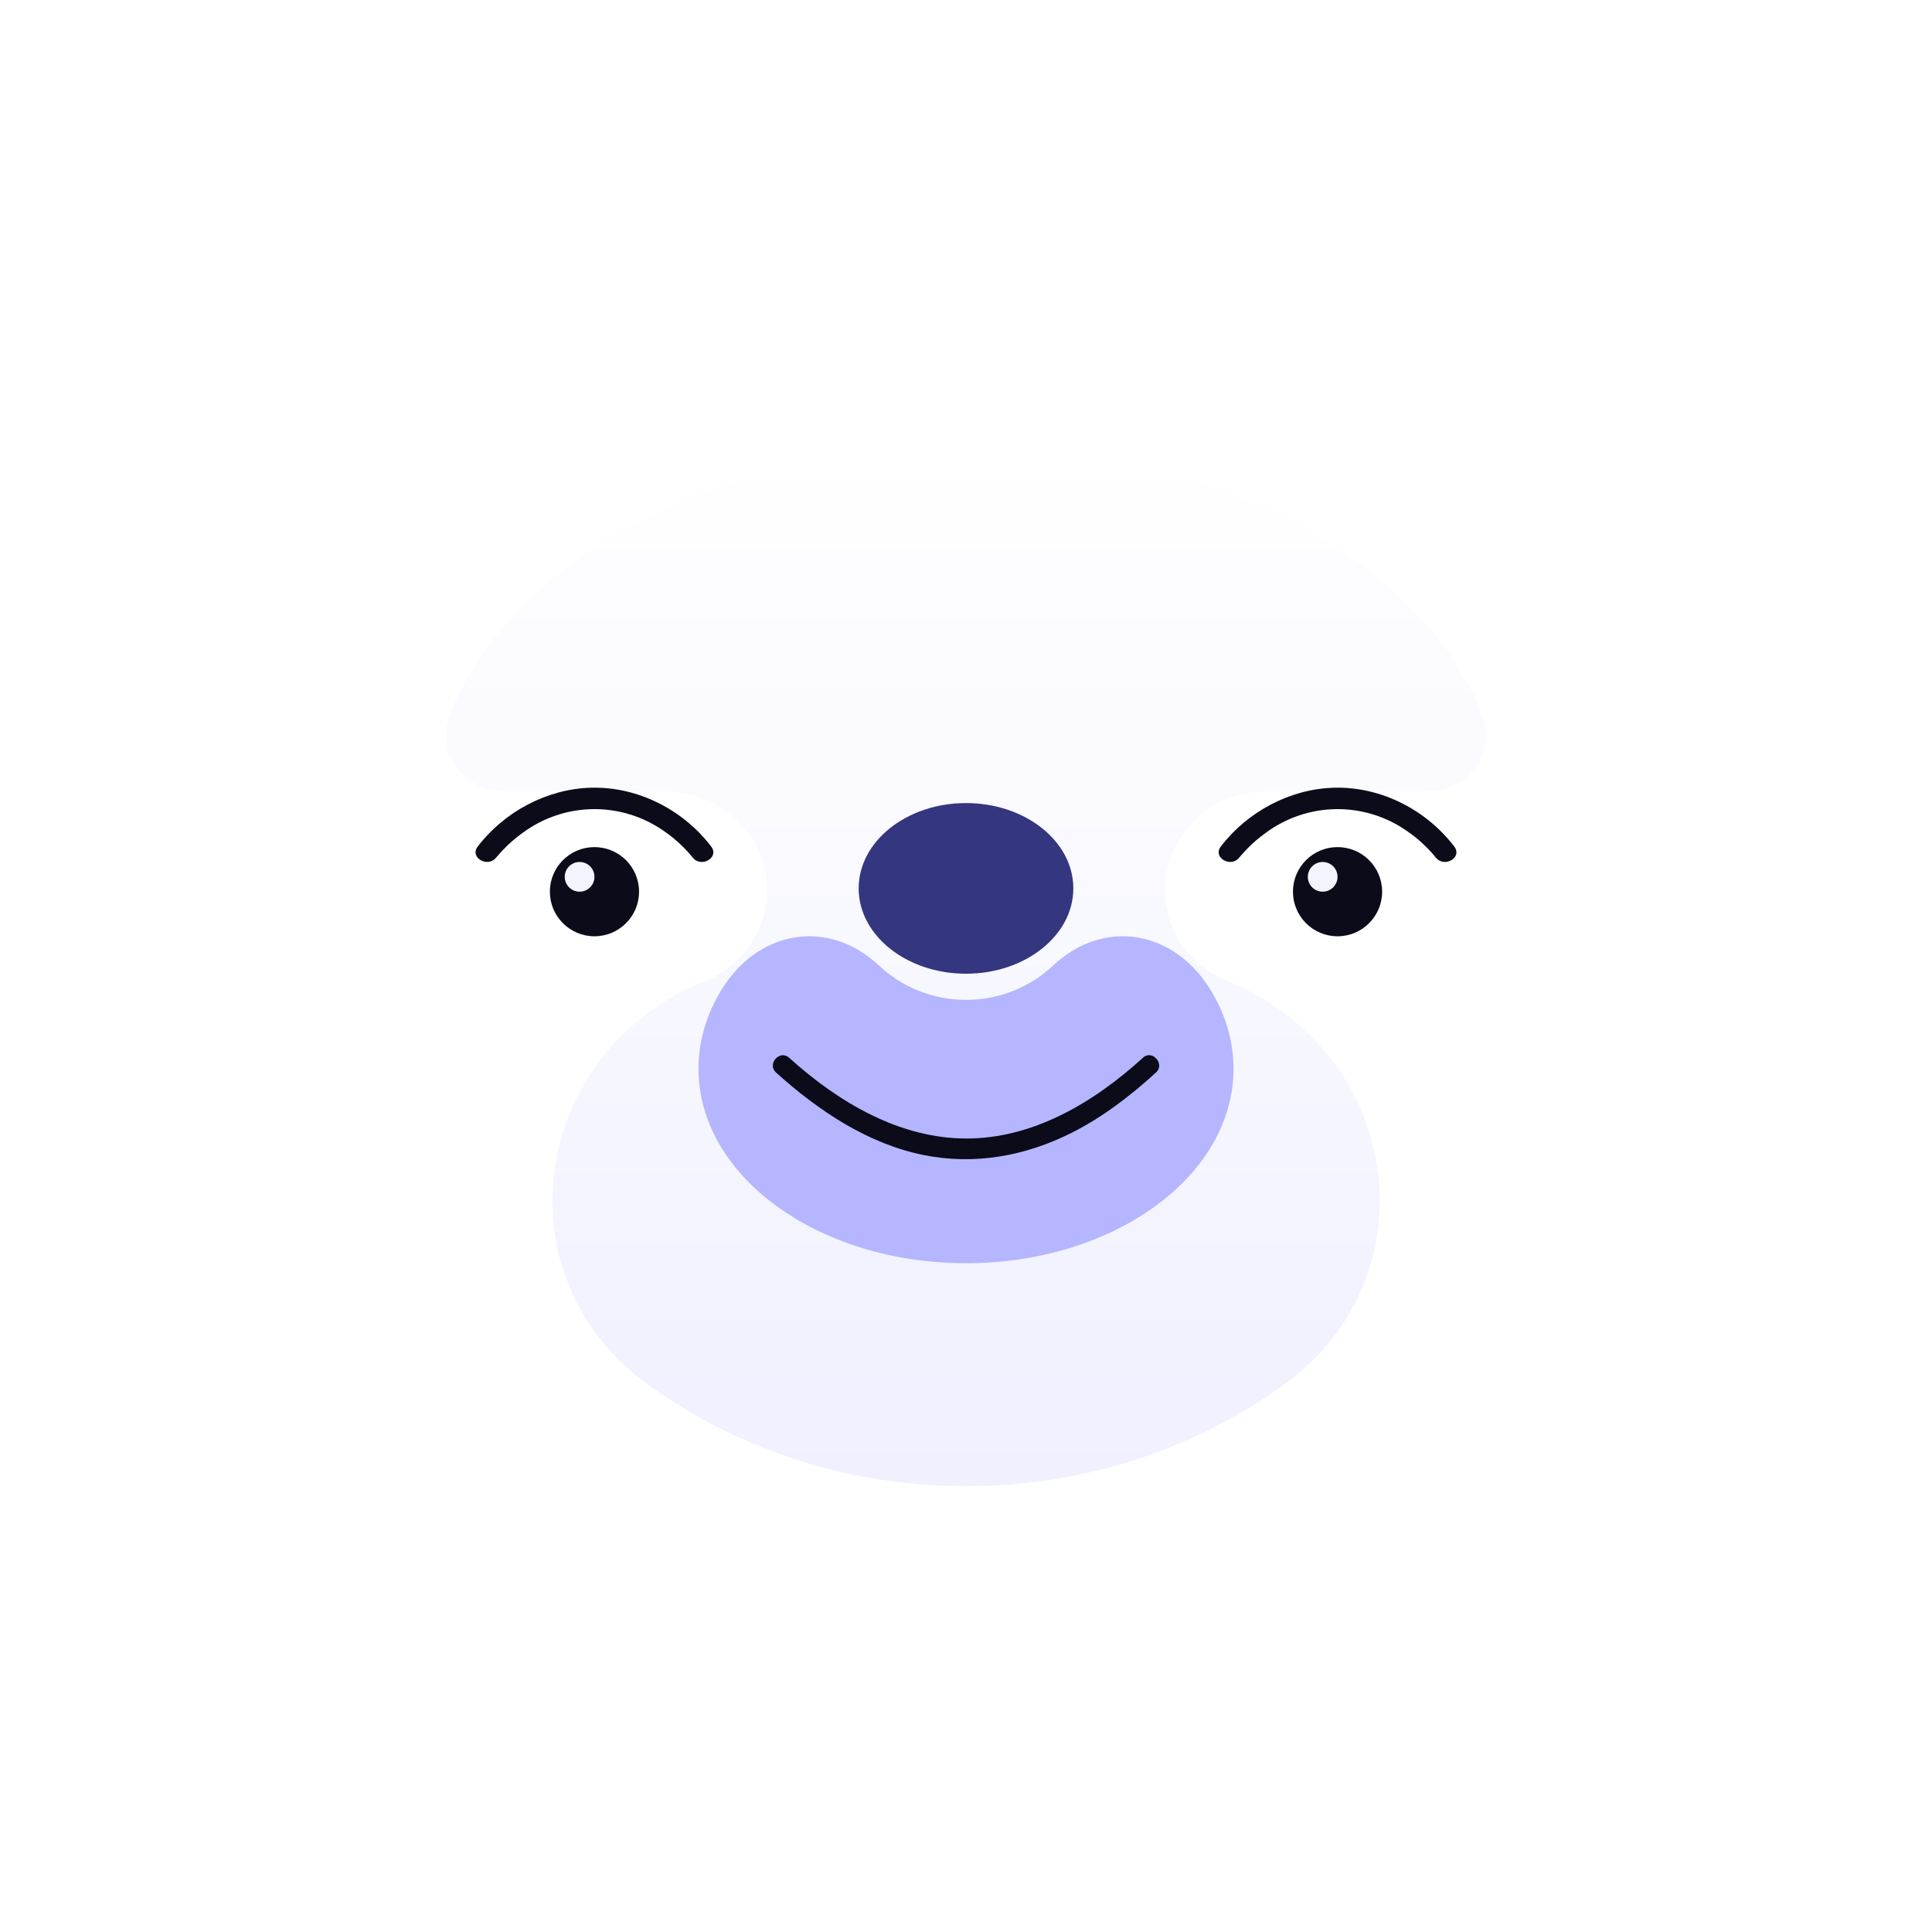 <svg width="130" height="130" viewBox="0 0 130 130" fill="none" xmlns="http://www.w3.org/2000/svg">
<g filter="url(#filter0_d_737_4581)">
<path d="M87.253 32.228C80.862 28.808 73.173 27 65.021 27H64.986C56.833 27 49.145 28.808 42.752 32.23C36.63 35.506 32.187 40.099 30.242 45.16C30.038 45.687 29.962 46.254 30.018 46.816C30.074 47.377 30.262 47.918 30.567 48.393C30.938 48.971 31.45 49.444 32.054 49.77C32.658 50.094 33.335 50.26 34.02 50.25H44.769C48.5 50.25 51.574 53.182 51.622 56.785C51.659 59.513 50.022 61.95 47.452 62.995C44.604 64.129 42.122 66.025 40.274 68.478C38.597 70.729 37.554 73.392 37.253 76.186C36.972 78.788 37.373 81.418 38.416 83.816C39.538 86.382 41.33 88.555 43.742 90.273C49.929 94.672 57.274 97 64.986 97H65.019C72.731 97 80.078 94.672 86.261 90.269C88.675 88.55 90.472 86.377 91.587 83.811C92.629 81.412 93.03 78.783 92.75 76.181C92.449 73.387 91.406 70.724 89.729 68.473C87.881 66.021 85.398 64.124 82.551 62.99C79.98 61.945 78.34 59.508 78.379 56.781C78.428 53.175 81.503 50.245 85.234 50.245H95.983C96.667 50.255 97.343 50.09 97.946 49.766C98.55 49.441 99.061 48.969 99.433 48.392C99.737 47.917 99.925 47.376 99.982 46.815C100.038 46.253 99.962 45.685 99.758 45.159C97.819 40.099 93.377 35.506 87.253 32.228Z" fill="url(#paint0_linear_737_4581)"/>
</g>
<path d="M65 65.519C68.989 65.519 72.222 62.948 72.222 59.778C72.222 56.607 68.989 54.037 65 54.037C61.011 54.037 57.778 56.607 57.778 59.778C57.778 62.948 61.011 65.519 65 65.519Z" fill="#353680"/>
<path d="M81.58 66.813C79.08 62.52 74.253 61.778 70.865 64.966C69.338 66.405 67.275 67.278 65.004 67.278C62.732 67.278 60.669 66.399 59.144 64.966C55.748 61.778 50.92 62.52 48.42 66.813C47.507 68.38 47 70.103 47 71.914C47 79.141 55.057 85 65 85C74.943 85 83 79.141 83 71.914C83 70.103 82.495 68.38 81.58 66.813Z" fill="#B5B6FF"/>
<path d="M52.214 72.164C55.136 74.802 58.464 76.985 62.172 77.724C65.571 78.403 68.977 77.802 72.121 76.217C74.173 75.184 76.039 73.76 77.787 72.164C78.41 71.597 77.53 70.605 76.914 71.166C73.517 74.265 69.448 76.613 65.017 76.608C60.587 76.602 56.503 74.248 53.088 71.166C52.465 70.609 51.591 71.601 52.214 72.164Z" fill="#0B0B19"/>
<path d="M97.858 56.966C95.967 54.484 92.905 52.916 89.763 53.004C86.799 53.084 83.934 54.62 82.142 56.966C81.579 57.705 82.834 58.422 83.392 57.694C83.272 57.851 83.436 57.639 83.515 57.552C83.639 57.41 83.765 57.272 83.896 57.137C84.292 56.728 84.724 56.356 85.188 56.026C86.554 55.02 88.203 54.466 89.901 54.444C91.599 54.423 93.261 54.933 94.653 55.904C95.14 56.234 95.593 56.61 96.005 57.028C96.162 57.184 96.312 57.346 96.456 57.514C96.54 57.61 96.708 57.825 96.609 57.696C97.166 58.424 98.421 57.709 97.858 56.968V56.966Z" fill="#0B0B19"/>
<path d="M47.858 56.966C45.967 54.484 42.905 52.916 39.763 53.004C36.799 53.084 33.934 54.62 32.142 56.966C31.578 57.705 32.834 58.422 33.392 57.694C33.272 57.851 33.436 57.639 33.515 57.552C33.639 57.41 33.765 57.272 33.896 57.137C34.292 56.728 34.724 56.356 35.188 56.026C36.554 55.02 38.203 54.466 39.901 54.444C41.599 54.423 43.261 54.933 44.653 55.904C45.14 56.234 45.593 56.61 46.005 57.028C46.162 57.184 46.312 57.346 46.456 57.514C46.54 57.61 46.708 57.825 46.609 57.696C47.166 58.424 48.422 57.709 47.858 56.968V56.966Z" fill="#0B0B19"/>
<circle cx="90" cy="60" r="3" fill="#0B0B19"/>
<circle cx="40" cy="60" r="3" fill="#0B0B19"/>
<circle cx="39" cy="59" r="1" fill="#F4F4FF"/>
<circle cx="89" cy="59" r="1" fill="#F4F4FF"/>
<defs>
<filter id="filter0_d_737_4581" x="0" y="0" width="130" height="130" filterUnits="userSpaceOnUse" color-interpolation-filters="sRGB">
<feFlood flood-opacity="0" result="BackgroundImageFix"/>
<feColorMatrix in="SourceAlpha" type="matrix" values="0 0 0 0 0 0 0 0 0 0 0 0 0 0 0 0 0 0 127 0" result="hardAlpha"/>
<feOffset dy="3"/>
<feGaussianBlur stdDeviation="15"/>
<feComposite in2="hardAlpha" operator="out"/>
<feColorMatrix type="matrix" values="0 0 0 0 0.417 0 0 0 0 0.424 0 0 0 0 1 0 0 0 0.1 0"/>
<feBlend mode="normal" in2="BackgroundImageFix" result="effect1_dropShadow_737_4581"/>
<feBlend mode="normal" in="SourceGraphic" in2="effect1_dropShadow_737_4581" result="shape"/>
</filter>
<linearGradient id="paint0_linear_737_4581" x1="65" y1="27" x2="65" y2="97" gradientUnits="userSpaceOnUse">
<stop stop-color="white"/>
<stop offset="1" stop-color="#F0F0FF"/>
</linearGradient>
</defs>
</svg>
